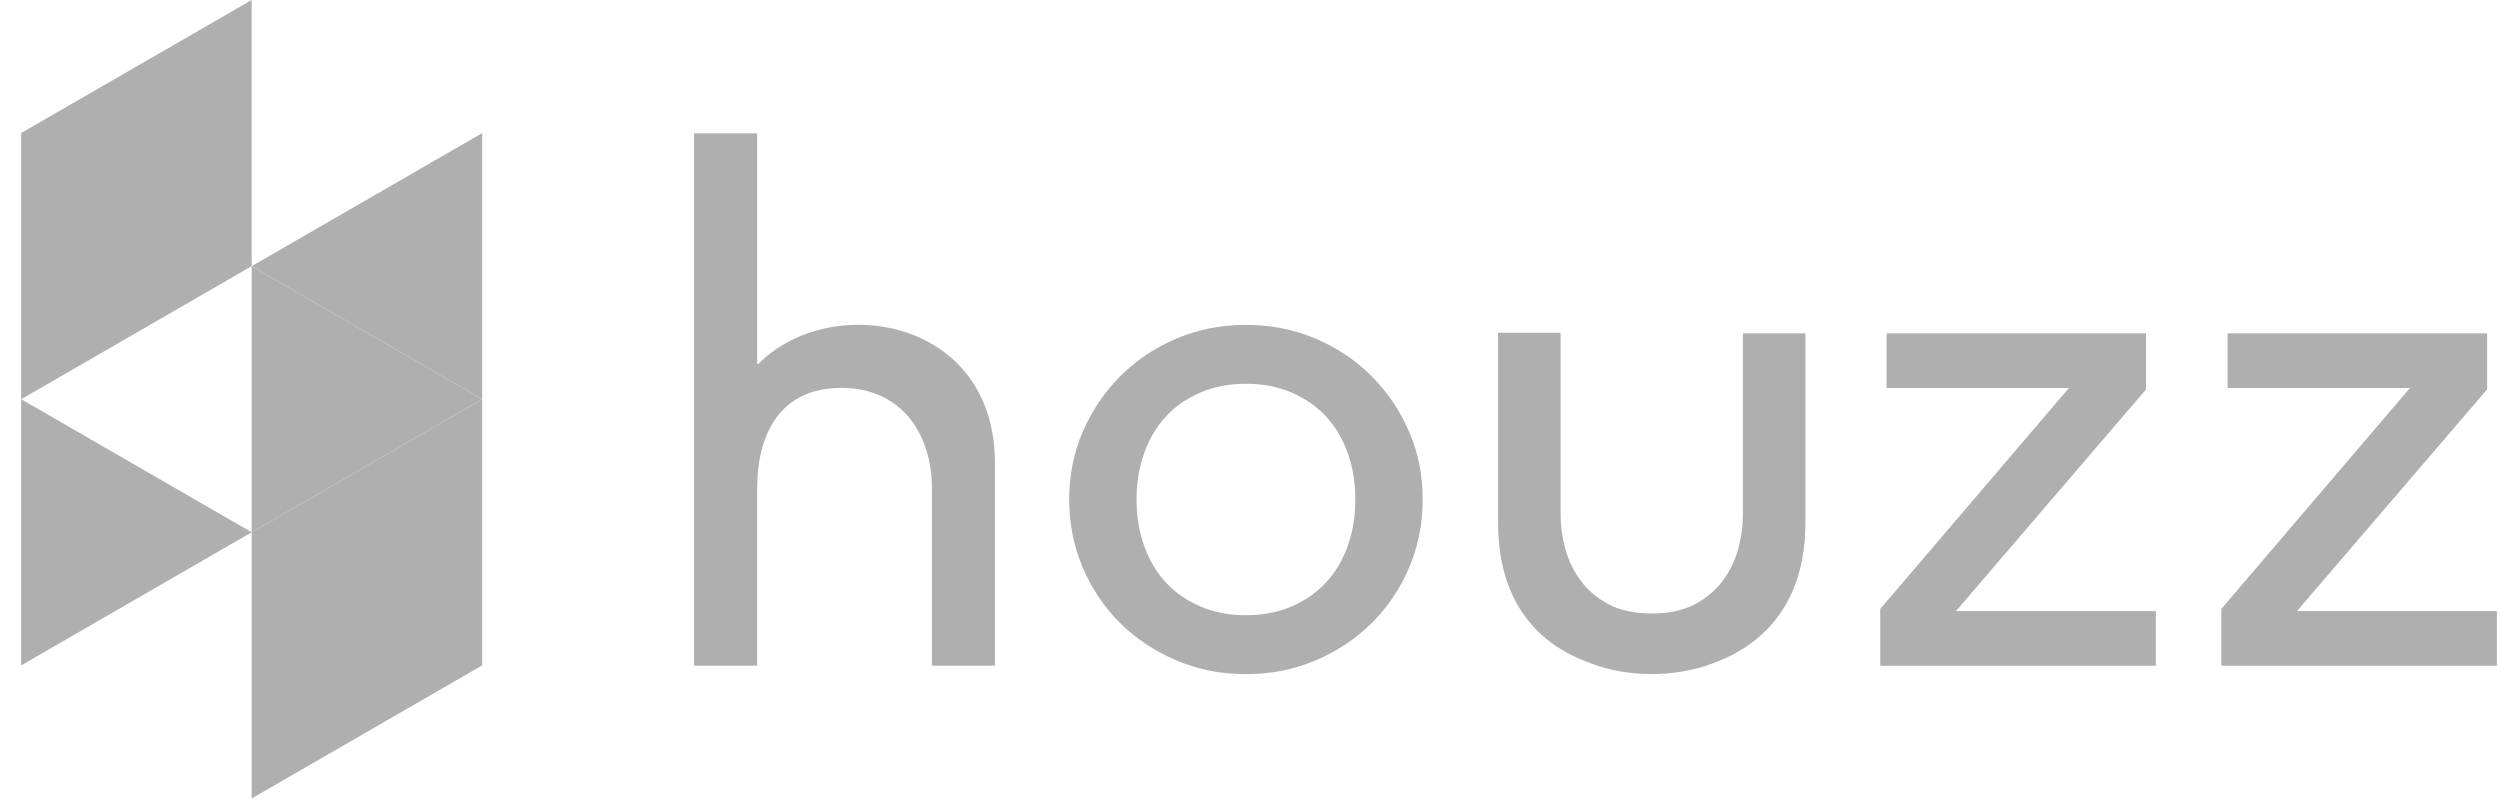 <?xml version="1.0" encoding="UTF-8"?>
<svg width="65px" height="21px" viewBox="0 0 65 21" version="1.1" xmlns="http://www.w3.org/2000/svg" xmlns:xlink="http://www.w3.org/1999/xlink">
    <!-- Generator: Sketch 43.1 (39012) - http://www.bohemiancoding.com/sketch -->
    <title>Group 5 Copy 2</title>
    <desc>Created with Sketch.</desc>
    <defs></defs>
    <g id="Welcome" stroke="none" stroke-width="1" fill="none" fill-rule="evenodd" opacity="0.8">
        <g id="main-page-1440px-2nd-visit" transform="translate(-804, -5039)" fill="#9B9B9B">
            <g id="Group-17-Copy-2" transform="translate(252, 4802)">
                <g id="Group-5-Copy-2" transform="translate(552, 237)">
                    <polygon id="Fill-14" points="6.543 0 0.55 3.459 0.55 10.381 6.543 6.92"></polygon>
                    <polygon id="Fill-16" points="0.551 10.38 0.551 17.3 6.544 13.839 0.552 10.38"></polygon>
                    <polygon id="Fill-18" points="6.543 13.839 6.543 20.76 12.537 17.3 12.537 10.38"></polygon>
                    <polygon id="Fill-20" points="6.543 6.921 12.537 10.38 12.537 3.46"></polygon>
                    <polygon id="Fill-22" points="6.543 13.839 12.537 10.38 6.543 6.921"></polygon>
                    <path d="M29.55,12.987 C29.55,13.425 29.617,13.829 29.751,14.2 C29.884,14.571 30.072,14.887 30.316,15.148 C30.559,15.41 30.857,15.616 31.209,15.768 C31.562,15.92 31.957,15.996 32.395,15.996 C32.832,15.996 33.227,15.92 33.58,15.768 C33.933,15.616 34.23,15.41 34.474,15.148 C34.717,14.887 34.905,14.571 35.039,14.2 C35.173,13.829 35.239,13.425 35.239,12.987 C35.239,12.549 35.173,12.145 35.039,11.774 C34.905,11.404 34.717,11.088 34.474,10.826 C34.23,10.565 33.933,10.358 33.58,10.206 C33.227,10.054 32.832,9.978 32.395,9.978 C31.957,9.978 31.562,10.054 31.209,10.206 C30.857,10.358 30.559,10.565 30.316,10.826 C30.072,11.088 29.884,11.404 29.751,11.774 C29.617,12.145 29.55,12.549 29.55,12.987 M27.799,12.987 C27.799,12.355 27.918,11.765 28.155,11.218 C28.392,10.671 28.717,10.191 29.131,9.778 C29.544,9.364 30.03,9.039 30.589,8.802 C31.148,8.565 31.75,8.447 32.395,8.447 C33.039,8.447 33.641,8.565 34.2,8.802 C34.759,9.039 35.246,9.364 35.659,9.778 C36.072,10.191 36.397,10.671 36.634,11.218 C36.872,11.765 36.99,12.355 36.99,12.987 C36.99,13.619 36.872,14.212 36.634,14.765 C36.397,15.318 36.072,15.798 35.659,16.206 C35.246,16.613 34.759,16.935 34.2,17.172 C33.641,17.409 33.039,17.528 32.395,17.528 C31.75,17.528 31.148,17.409 30.589,17.172 C30.03,16.935 29.544,16.613 29.131,16.206 C28.717,15.798 28.392,15.318 28.155,14.765 C27.918,14.212 27.799,13.619 27.799,12.987" id="Fill-24"></path>
                    <polygon id="Fill-26" points="48.886 15.832 53.792 10.088 49.05 10.088 49.05 8.666 55.797 8.666 55.797 10.124 50.856 15.887 56.053 15.887 56.053 17.309 48.886 17.309"></polygon>
                    <polygon id="Fill-28" points="57.754 15.832 62.658 10.088 57.917 10.088 57.917 8.666 64.665 8.666 64.665 10.124 59.722 15.887 64.919 15.887 64.919 17.309 57.754 17.309"></polygon>
                    <path d="M19.735,9.447 C19.707,9.475 19.686,9.471 19.686,9.447 L19.686,3.467 L18.046,3.467 L18.046,17.308 L19.687,17.308 L19.687,12.699 C19.687,11.267 20.294,10.085 21.876,10.085 C23.436,10.085 24.23,11.279 24.23,12.699 L24.23,17.308 L25.869,17.308 L25.869,12.043 C25.869,8.254 21.603,7.579 19.735,9.447" id="Fill-30"></path>
                    <path d="M44.79,15.102 C44.606,15.35 44.361,15.556 44.061,15.714 C43.765,15.871 43.39,15.95 42.946,15.95 C42.501,15.95 42.126,15.871 41.83,15.714 C41.531,15.557 41.286,15.351 41.101,15.102 C40.914,14.85 40.779,14.571 40.699,14.274 C40.617,13.97 40.576,13.674 40.576,13.396 L40.576,8.651 L38.95,8.651 L38.95,13.595 C38.95,16.405 40.889,17.068 41.374,17.252 C41.858,17.434 42.387,17.526 42.946,17.526 C43.504,17.526 44.033,17.434 44.518,17.252 C45.003,17.068 46.941,16.373 46.941,13.595 L46.941,8.666 L45.315,8.666 L45.315,13.396 C45.315,13.677 45.274,13.972 45.192,14.274 C45.113,14.57 44.978,14.849 44.79,15.102" id="Fill-32"></path>
                </g>
            </g>
        </g>
    </g>
</svg>